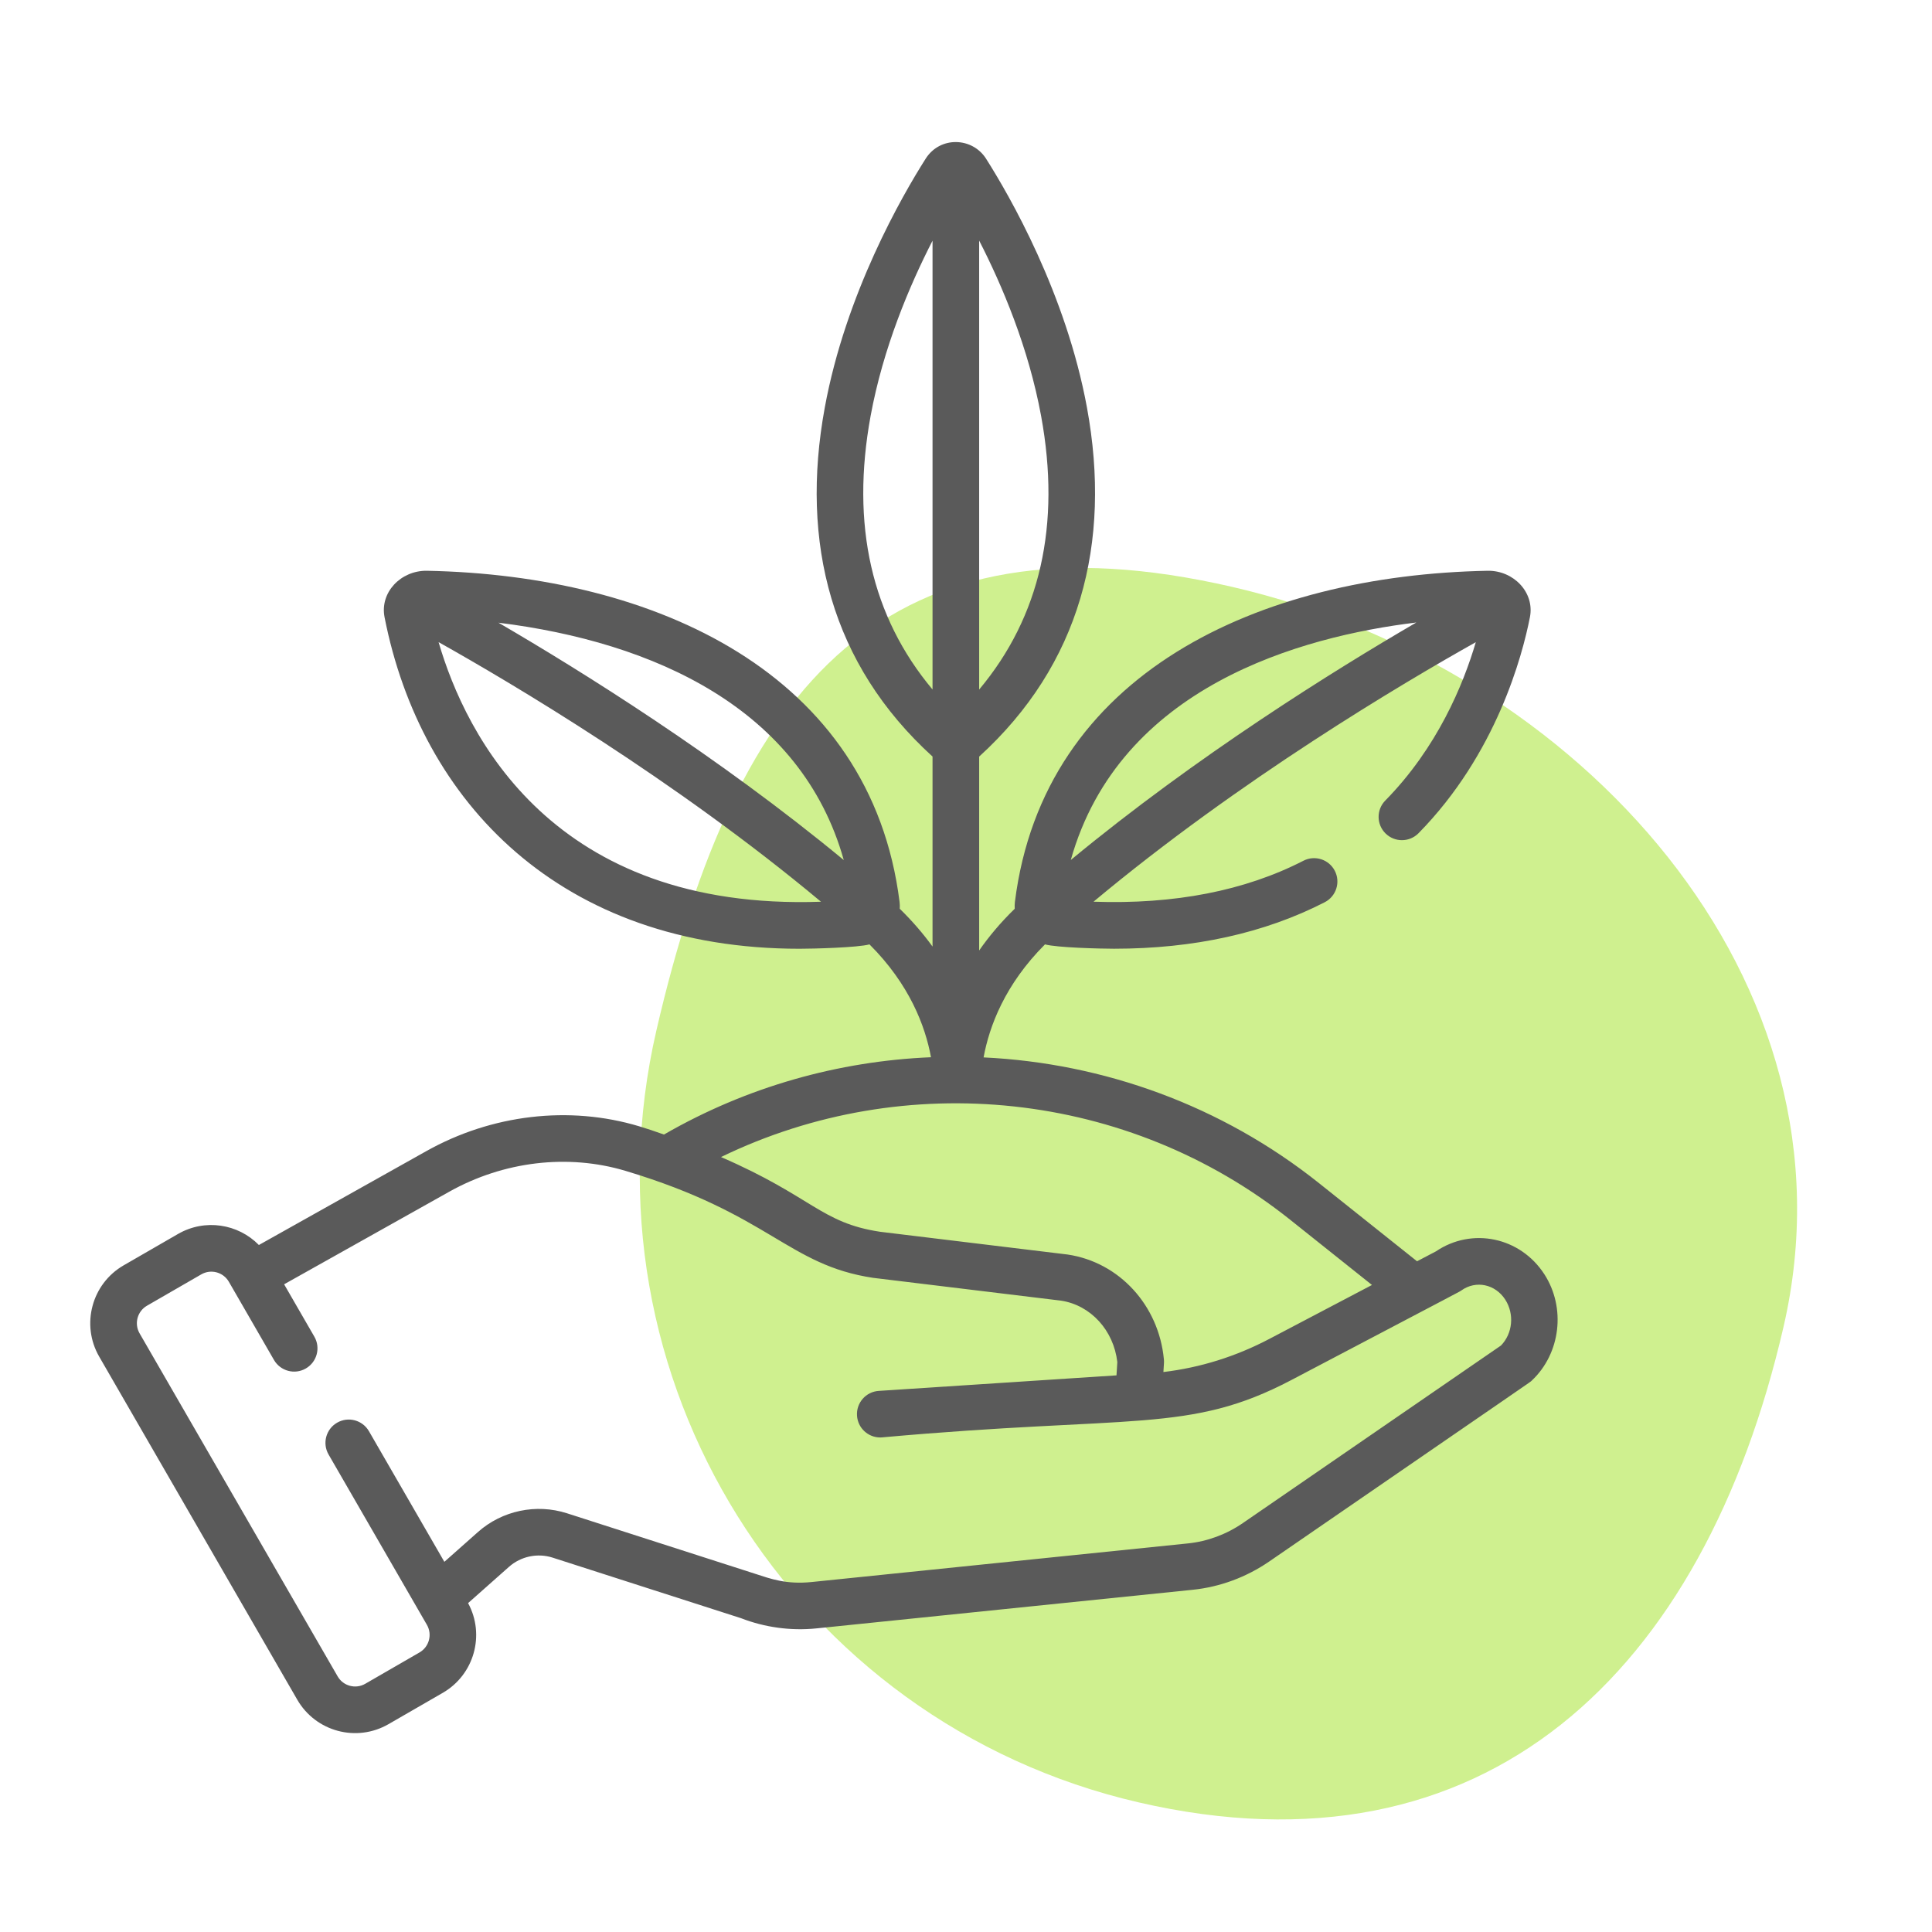 <svg width="68" height="68" viewBox="0 0 68 68" fill="none" xmlns="http://www.w3.org/2000/svg">
<path d="M62.772 46.71C65.591 34.519 55.575 23.48 43.385 20.66C31.194 17.841 25.925 24.068 23.105 36.259C20.286 48.45 27.883 60.618 40.073 63.437C52.264 66.257 59.953 58.901 62.772 46.71Z" fill="#CFF08F"/>
<g clip-path="url(#clip0)">
<path d="M54.358 44.852C53.507 43.534 51.803 43.188 50.54 44.044L49.875 44.393L46.43 41.647C42.996 38.908 38.841 37.418 34.619 37.217C34.821 36.119 35.371 34.648 36.78 33.239C37.197 33.354 38.731 33.392 39.211 33.392C42.02 33.392 44.508 32.843 46.627 31.755C47.03 31.547 47.188 31.053 46.981 30.65C46.774 30.247 46.279 30.088 45.877 30.295C43.816 31.354 41.335 31.836 38.488 31.737C43.629 27.443 49.385 24.038 51.943 22.603C51.503 24.098 50.589 26.313 48.758 28.176C48.44 28.499 48.445 29.019 48.768 29.336C49.091 29.653 49.61 29.649 49.928 29.326C52.666 26.54 53.582 23.081 53.848 21.724C54.02 20.85 53.273 20.077 52.364 20.089C44.322 20.242 36.73 23.681 35.721 31.748C35.712 31.828 35.71 31.907 35.715 31.985C35.217 32.47 34.804 32.964 34.463 33.454V26.63C38.014 23.396 39.135 19.129 38.258 14.347C37.52 10.328 35.529 6.882 34.707 5.587C34.707 5.587 34.707 5.587 34.707 5.587C34.224 4.826 33.089 4.783 32.579 5.587C31.757 6.882 29.766 10.328 29.029 14.347C28.153 19.117 29.264 23.389 32.822 26.628V33.316C32.5 32.871 32.119 32.425 31.668 31.985C31.673 31.907 31.672 31.828 31.662 31.748C30.655 23.693 23.058 20.242 15.019 20.089C14.102 20.08 13.364 20.855 13.535 21.723C14.814 28.241 19.744 33.393 28.14 33.393C28.622 33.393 30.189 33.353 30.603 33.239C32.015 34.649 32.566 36.115 32.768 37.211C29.519 37.347 26.288 38.247 23.37 39.932C23.04 39.814 22.739 39.714 22.488 39.639C20.035 38.904 17.309 39.224 15.006 40.515L9.112 43.82C8.379 43.073 7.213 42.884 6.263 43.433L4.352 44.536C3.229 45.184 2.843 46.625 3.491 47.748L10.463 59.824C11.112 60.947 12.548 61.335 13.675 60.684L15.586 59.581C16.691 58.943 17.081 57.538 16.475 56.424L17.914 55.148C18.331 54.777 18.921 54.653 19.452 54.824L26.081 56.955C26.907 57.275 27.821 57.407 28.735 57.314L41.979 55.955C42.938 55.857 43.869 55.512 44.673 54.959C54.411 48.257 53.827 48.672 53.912 48.593C54.928 47.641 55.12 46.033 54.358 44.852ZM49.85 21.91C46.939 23.605 42.118 26.608 37.688 30.269C39.407 24.161 45.79 22.402 49.85 21.91ZM29.698 30.271C25.273 26.614 20.457 23.613 17.545 21.917C23.015 22.596 28.203 24.939 29.698 30.271ZM15.437 22.601C17.994 24.035 23.753 27.442 28.896 31.738C19.456 32.067 16.393 25.879 15.437 22.601ZM36.644 14.643C37.347 18.476 36.613 21.705 34.463 24.27V8.468C35.275 10.05 36.203 12.241 36.644 14.643ZM30.642 14.643C31.083 12.242 32.011 10.053 32.822 8.472V24.268C30.673 21.703 29.939 18.475 30.642 14.643ZM45.407 42.929L48.289 45.227L44.683 47.122C43.501 47.744 42.248 48.136 40.948 48.291L40.968 47.971C40.97 47.929 40.969 47.886 40.965 47.844C40.786 45.943 39.394 44.426 37.581 44.156C37.573 44.154 37.566 44.153 37.559 44.153L30.975 43.354C28.89 43.039 28.606 42.125 25.377 40.724C31.858 37.577 39.712 38.387 45.407 42.929ZM52.829 47.358L43.743 53.608C43.165 54.005 42.497 54.253 41.812 54.323L28.568 55.682C27.662 55.775 27.101 55.56 26.607 55.401L19.954 53.262C18.873 52.915 17.674 53.167 16.825 53.92L15.64 54.971L12.986 50.374C12.759 49.981 12.257 49.847 11.865 50.074C11.473 50.3 11.338 50.802 11.565 51.194C12.02 51.983 14.1 55.586 15.026 57.189C15.222 57.529 15.105 57.964 14.766 58.16L12.855 59.264C12.514 59.46 12.08 59.343 11.884 59.003L4.912 46.928C4.717 46.589 4.833 46.153 5.173 45.957L7.084 44.854C7.425 44.657 7.859 44.775 8.055 45.114L9.643 47.866C9.87 48.258 10.372 48.393 10.764 48.166C11.156 47.94 11.291 47.438 11.064 47.046L10 45.203L15.809 41.946C17.726 40.871 19.989 40.603 22.017 41.211C27.11 42.736 27.722 44.527 30.744 44.978C30.751 44.979 30.759 44.98 30.766 44.98L37.349 45.779C38.391 45.94 39.196 46.822 39.326 47.939L39.297 48.408L30.929 48.955C30.477 48.984 30.134 49.375 30.164 49.827C30.192 50.261 30.553 50.594 30.982 50.594C31 50.594 31.018 50.593 31.036 50.592C39.893 49.792 41.853 50.463 45.447 48.575C51.71 45.28 51.357 45.475 51.44 45.416C51.947 45.057 52.626 45.194 52.98 45.742C53.308 46.251 53.241 46.936 52.829 47.358Z" fill="#5A5A5A"/>
</g>
<defs>
<clipPath id="clip0">
<rect width="56" height="56" fill="white" transform="translate(1 5)"/>
</clipPath>
</defs>
</svg>
